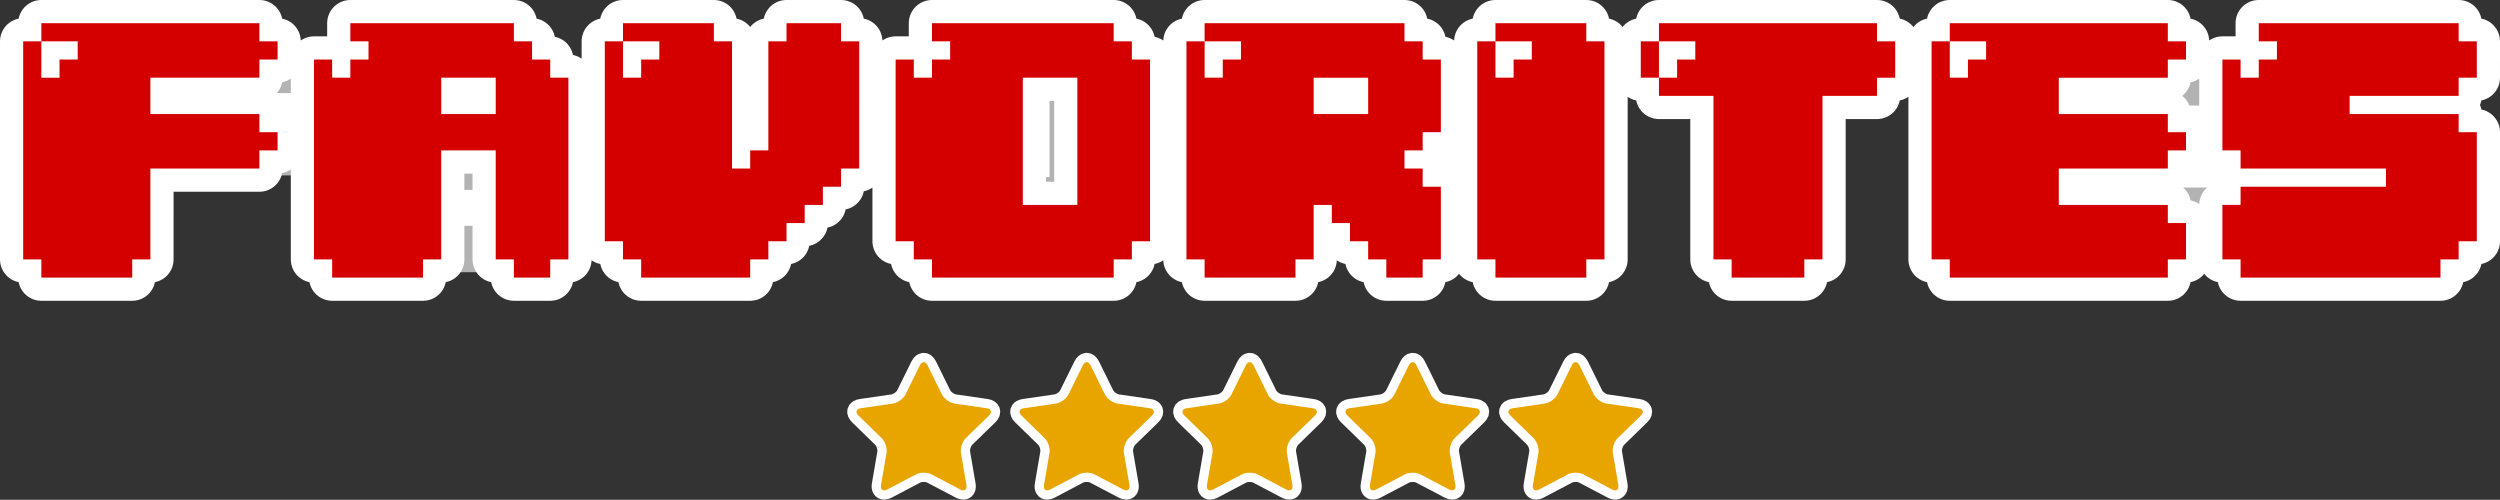<?xml version="1.0" encoding="UTF-8" standalone="no"?>
<svg
   width="479.827"
   height="95.927"
   version="1.1"
   id="svg48"
   sodipodi:docname="favorites.svg"
   inkscape:version="1.1 (c68e22c387, 2021-05-23)"
   xmlns:inkscape="http://www.inkscape.org/namespaces/inkscape"
   xmlns:sodipodi="http://sodipodi.sourceforge.net/DTD/sodipodi-0.dtd"
   xmlns="http://www.w3.org/2000/svg"
   xmlns:svg="http://www.w3.org/2000/svg">
  <rect width="100%" height="100%" fill="#333333" stroke="none"/>
  <defs
     id="defs52" />
  <sodipodi:namedview
     id="namedview50"
     pagecolor="#ffffff"
     bordercolor="#666666"
     borderopacity="1.0"
     inkscape:pageshadow="2"
     inkscape:pageopacity="0.0"
     inkscape:pagecheckerboard="0"
     showgrid="false"
     fit-margin-top="0"
     fit-margin-left="0"
     fit-margin-right="0"
     fit-margin-bottom="0"
     inkscape:zoom="1.9632087"
     inkscape:cx="240.16805"
     inkscape:cy="48.899539"
     inkscape:window-width="1920"
     inkscape:window-height="1138"
     inkscape:window-x="-8"
     inkscape:window-y="-8"
     inkscape:window-maximized="1"
     inkscape:current-layer="svg48" />
  <g
     id="g868">
    <g
       id="g6125"
       transform="translate(4.45,4.45)">
      <rect
         style="fill:#ffffff;fill-opacity:1;fill-rule:evenodd;stroke:#b3b3b3;stroke-width:8.9;stroke-linecap:round;stroke-linejoin:round;stroke-miterlimit:4;stroke-dasharray:none;stroke-opacity:1;paint-order:stroke markers fill"
         id="rect5918"
         width="37.184"
         height="15.79"
         x="29.096"
         y="8.975"
         ry="0" />
      <rect
         style="fill:#ffffff;fill-opacity:1;fill-rule:evenodd;stroke:#b3b3b3;stroke-width:8.9;stroke-linecap:round;stroke-linejoin:round;stroke-miterlimit:4;stroke-dasharray:none;stroke-opacity:1;paint-order:stroke markers fill"
         id="rect5626"
         width="37.184"
         height="15.79"
         x="63.973"
         y="27.55"
         ry="0" />
      <rect
         style="fill:#ffffff;fill-opacity:1;fill-rule:evenodd;stroke:#b3b3b3;stroke-width:10.683;stroke-linecap:round;stroke-linejoin:round;stroke-miterlimit:4;stroke-dasharray:none;stroke-opacity:1;paint-order:stroke markers fill"
         id="rect5832"
         width="21.903"
         height="26.419"
         x="180.424"
         y="8.458" />
      <rect
         style="fill:#ffffff;fill-opacity:1;fill-rule:evenodd;stroke:#b3b3b3;stroke-width:10.683;stroke-linecap:round;stroke-linejoin:round;stroke-miterlimit:4;stroke-dasharray:none;stroke-opacity:1;paint-order:stroke markers fill"
         id="rect5916"
         width="21.903"
         height="26.419"
         x="260.668"
         y="10.463" />
      <rect
         style="fill:#ffffff;fill-opacity:1;fill-rule:evenodd;stroke:#b3b3b3;stroke-width:10.683;stroke-linecap:round;stroke-linejoin:round;stroke-miterlimit:4;stroke-dasharray:none;stroke-opacity:1;paint-order:stroke markers fill"
         id="rect5914"
         width="21.903"
         height="26.419"
         x="407.172"
         y="10.463" />
      <path
         fill="#fbaf5d"
         d="M 45.34,-5.4e-6 H 3.488 V 3.488 H 10.463 V 6.975 H 6.975 v 3.488 H 3.488 V 3.488 H -1e-6 V 45.34 h 3.488 v 3.488 h 17.438 v -3.488 h 3.488 V 27.902 h 20.926 v -3.488 h 3.488 V 20.926 H 45.34 V 17.438 H 24.414 V 10.463 H 45.34 V 6.975 h 3.488 V 3.488 H 45.34 Z M 101.157,6.975 H 97.669 V 3.488 h -3.488 V -5.4e-6 h -31.389 v 3.488 h 3.488 V 6.975 h -3.488 v 3.488 h -3.488 V 6.975 h -3.488 v 38.365 h 3.488 v 3.488 h 17.438 v -3.488 h 3.488 V 24.414 h 10.463 v 20.926 h 3.488 v 3.488 h 6.975 v -3.488 h 3.488 V 10.463 h -3.488 z m -20.926,3.488 h 10.463 v 6.975 H 80.231 Z M 156.973,3.488 V -5.4e-6 h -10.463 v 3.488 h -3.488 V 24.414 h -3.488 v 3.488 H 136.047 V 3.488 h -3.488 V -5.4e-6 h -17.438 v 3.488 h 6.975 V 6.975 h -3.488 v 3.488 h -3.488 V 3.488 h -3.488 V 41.852 h 3.488 v 3.488 h 3.488 v 3.488 h 20.926 v -3.488 h 3.488 V 41.852 h 3.488 v -3.488 h 3.488 v -3.488 h 3.488 v -3.488 h 3.488 v -3.488 h 3.488 V 3.488 Z m 55.817,0 h -3.488 V -5.4e-6 h -34.877 v 3.488 h 3.488 V 6.975 h -3.488 v 3.488 h -3.488 V 6.975 h -3.488 V 41.852 h 3.488 v 3.488 h 3.488 v 3.488 h 34.877 v -3.488 h 3.488 V 41.852 h 3.488 V 6.975 h -3.488 z M 191.864,34.877 V 10.463 H 202.327 V 34.877 Z M 268.607,3.488 h -3.488 V -5.4e-6 h -38.365 v 3.488 h 6.975 V 6.975 h -3.488 v 3.488 h -3.488 V 3.488 h -3.488 V 45.34 h 3.488 v 3.488 h 17.438 v -3.488 h 3.488 V 34.877 h 3.488 v 3.488 h 3.488 v 3.488 h 3.488 v 3.488 h 3.488 v 3.488 h 6.975 v -3.488 h 3.488 V 31.389 h -3.488 v -3.488 h -3.488 v -3.488 h 3.488 v -3.488 h 3.488 V 6.975 h -3.488 z M 258.144,17.438 h -10.463 v -6.975 h 10.463 z M 300.01,-5.4e-6 h -17.438 v 3.488 h 6.975 V 6.975 h -3.488 v 3.488 h -3.488 V 3.488 h -3.488 V 45.34 h 3.488 v 3.488 h 17.438 v -3.488 h 3.488 V 3.488 h -3.488 z m 55.796,0 h -41.852 v 3.488 h 6.975 V 6.975 h -3.488 v 3.488 h -3.488 v 3.488 h 10.463 v 31.389 h 3.488 v 3.488 h 13.951 v -3.488 h 3.488 V 13.951 h 10.463 v -3.488 h 3.488 V 3.488 h -3.488 z m -41.852,3.488 h -3.488 v 6.975 h 3.488 z M 411.623,-5.4e-6 h -41.852 v 3.488 h 6.975 V 6.975 h -3.488 v 3.488 h -3.488 V 3.488 h -3.488 V 45.34 h 3.488 v 3.488 h 41.852 v -3.488 h 3.488 v -6.975 h -3.488 v -3.488 h -20.926 v -6.975 h 20.926 v -3.488 h 3.488 v -3.488 h -3.488 v -3.488 h -20.926 v -6.975 h 20.926 V 6.975 h 3.488 V 3.488 h -3.488 z m 55.817,0 h -38.365 v 3.488 h 3.488 V 6.975 h -3.488 v 3.488 h -3.488 V 6.975 h -3.488 v 17.438 h 3.488 v 3.488 h 27.902 v 3.488 h -27.902 v 3.488 h -3.488 v 10.463 h 3.488 v 3.488 h 38.365 v -3.488 h 3.488 V 41.852 h 3.488 V 20.926 h -3.488 V 17.438 H 446.513 V 13.951 h 20.926 v -3.488 h 3.488 V 3.488 h -3.488 z"
         style="line-height:125%;-inkscape-font-specification:'04b';fill:#ff0000;stroke:#ffffff;stroke-width:8.9;stroke-linecap:round;stroke-linejoin:round;stroke-miterlimit:4;stroke-dasharray:none;paint-order:stroke fill markers"
         font-size="59.291px"
         font-family="'04b'"
         letter-spacing="0"
         word-spacing="0"
         id="path2" />
      <path
         fill="#fbaf5d"
         d="M 45.34,0 H 3.488 v 3.488 h 6.975 v 3.488 H 6.975 v 3.488 H 3.488 V 3.488 H 0 v 41.852 h 3.488 v 3.488 H 20.926 V 45.34 h 3.488 V 27.902 h 20.926 v -3.488 h 3.488 v -3.488 H 45.34 V 17.438 H 24.414 V 10.463 H 45.34 V 6.975 h 3.488 v -3.488 h -3.488 z m 55.817,6.975 h -3.488 v -3.488 h -3.488 V 0 h -31.389 v 3.488 h 3.488 v 3.488 h -3.488 v 3.488 h -3.488 V 6.975 h -3.488 v 38.365 h 3.488 v 3.488 h 17.438 V 45.34 h 3.488 V 24.414 h 10.463 v 20.926 h 3.488 v 3.488 h 6.975 V 45.34 h 3.488 V 10.463 h -3.488 z m -20.926,3.488 h 10.463 v 6.975 H 80.231 Z M 156.973,3.488 V 0 h -10.463 v 3.488 h -3.488 v 20.926 h -3.488 v 3.488 H 136.047 V 3.488 h -3.488 V 0 h -17.438 v 3.488 h 6.975 v 3.488 h -3.488 v 3.488 h -3.488 V 3.488 h -3.488 v 38.365 h 3.488 v 3.488 h 3.488 v 3.488 h 20.926 V 45.34 h 3.488 v -3.488 h 3.488 v -3.488 h 3.488 v -3.488 h 3.488 v -3.488 h 3.488 v -3.488 h 3.488 V 3.488 Z m 55.817,0 h -3.488 V 0 h -34.877 v 3.488 h 3.488 v 3.488 h -3.488 v 3.488 h -3.488 V 6.975 h -3.488 v 34.877 h 3.488 v 3.488 h 3.488 v 3.488 h 34.877 V 45.34 h 3.488 v -3.488 h 3.488 V 6.975 h -3.488 z M 191.864,34.877 V 10.463 H 202.327 V 34.877 Z M 268.607,3.488 h -3.488 V 0 h -38.365 v 3.488 h 6.975 v 3.488 h -3.488 v 3.488 h -3.488 V 3.488 h -3.488 v 41.852 h 3.488 v 3.488 h 17.438 V 45.34 h 3.488 V 34.877 h 3.488 v 3.488 h 3.488 v 3.488 h 3.488 v 3.488 h 3.488 v 3.488 h 6.975 V 45.34 h 3.488 V 31.389 h -3.488 v -3.488 h -3.488 v -3.488 h 3.488 v -3.488 h 3.488 V 6.975 h -3.488 z m -10.463,13.951 h -10.463 v -6.975 h 10.463 z M 300.01,0 h -17.438 v 3.488 h 6.975 v 3.488 h -3.488 v 3.488 h -3.488 V 3.488 h -3.488 v 41.852 h 3.488 v 3.488 h 17.438 V 45.34 h 3.488 V 3.488 h -3.488 z m 55.796,0 h -41.852 v 3.488 h 6.975 v 3.488 h -3.488 v 3.488 h -3.488 v 3.488 h 10.463 v 31.389 h 3.488 v 3.488 h 13.951 V 45.34 h 3.488 V 13.951 h 10.463 v -3.488 h 3.488 V 3.488 h -3.488 z m -41.852,3.488 h -3.488 v 6.975 h 3.488 z M 411.623,0 h -41.852 v 3.488 h 6.975 v 3.488 h -3.488 v 3.488 h -3.488 V 3.488 h -3.488 v 41.852 h 3.488 v 3.488 h 41.852 V 45.34 h 3.488 v -6.975 h -3.488 v -3.488 h -20.926 v -6.975 h 20.926 v -3.488 h 3.488 v -3.488 h -3.488 v -3.488 h -20.926 v -6.975 h 20.926 V 6.975 h 3.488 v -3.488 h -3.488 z m 55.817,0 h -38.365 v 3.488 h 3.488 v 3.488 h -3.488 v 3.488 h -3.488 V 6.975 h -3.488 v 17.438 h 3.488 v 3.488 h 27.902 v 3.488 h -27.902 v 3.488 h -3.488 v 10.463 h 3.488 v 3.488 h 38.365 V 45.34 h 3.488 v -3.488 h 3.488 V 20.926 h -3.488 v -3.488 h -20.926 v -3.488 h 20.926 v -3.488 h 3.488 V 3.488 h -3.488 z"
         style="line-height:125%;-inkscape-font-specification:'04b';fill:#d40000"
         font-size="59.291px"
         font-family="'04b'"
         letter-spacing="0"
         word-spacing="0"
         id="path923" />
    </g>
    <g
       id="g7390"
       transform="matrix(0.68,0,0,0.68,97.142,19.926)">
      <g
         id="g870"
         transform="matrix(2.179,0,0,2.179,94.145,68.387)">
        <path
           d="m 10.887,2.075 c -0.182,0 -0.363,0.14 -0.501,0.419 l -1.859,3.766 c -0.276,0.56 -1.008,1.091 -1.624,1.18 l -4.154,0.604 c -0.618,0.09 -0.757,0.519 -0.31,0.955 l 3.007,2.931 c 0.446,0.437 0.726,1.295 0.62,1.909 l -0.71,4.14 c -0.077,0.446 0.094,0.708 0.404,0.708 0.118,0 0.255,-0.038 0.407,-0.117 l 3.717,-1.956 c 0.276,-0.145 0.641,-0.216 1.003,-0.216 0.364,0 0.729,0.072 1.004,0.216 l 3.718,1.956 c 0.149,0.079 0.289,0.117 0.406,0.117 0.312,0 0.481,-0.262 0.405,-0.708 l -0.711,-4.14 c -0.104,-0.614 0.174,-1.474 0.619,-1.909 l 3.009,-2.931 c 0.446,-0.437 0.307,-0.865 -0.311,-0.955 l -4.154,-0.604 c -0.617,-0.089 -1.349,-0.62 -1.624,-1.18 l -1.858,-3.766 c -0.139,-0.279 -0.32,-0.419 -0.503,-0.419 z"
           style="fill:#e8a500;fill-opacity:1;stroke:#ffffff;stroke-width:2.4;stroke-miterlimit:4;stroke-dasharray:none"
           id="path2-1" />
        <path
           d="m 10.887,2.075 c -0.182,0 -0.363,0.14 -0.501,0.419 L 8.527,6.26 c -0.276,0.56 -1.008,1.091 -1.624,1.18 l -4.154,0.604 c -0.618,0.09 -0.757,0.519 -0.31,0.955 l 3.007,2.931 c 0.446,0.437 0.726,1.295 0.62,1.909 l -0.71,4.14 c -0.077,0.446 0.094,0.708 0.404,0.708 0.118,0 0.255,-0.038 0.407,-0.117 L 9.884,16.614 c 0.276,-0.145 0.641,-0.216 1.003,-0.216 0.364,0 0.729,0.072 1.004,0.216 l 3.718,1.956 c 0.149,0.079 0.289,0.117 0.406,0.117 0.312,0 0.481,-0.262 0.405,-0.708 l -0.711,-4.14 c -0.104,-0.614 0.174,-1.474 0.619,-1.909 l 3.009,-2.931 c 0.446,-0.437 0.307,-0.865 -0.311,-0.955 l -4.154,-0.604 c -0.617,-0.089 -1.349,-0.62 -1.624,-1.18 l -1.858,-3.766 c -0.139,-0.279 -0.32,-0.419 -0.503,-0.419 z"
           style="fill:#e8a500;fill-opacity:1"
           id="path821" />
      </g>
      <g
         id="g7355"
         transform="matrix(2.179,0,0,2.179,140.145,68.387)">
        <path
           d="m 10.887,2.075 c -0.182,0 -0.363,0.14 -0.501,0.419 l -1.859,3.766 c -0.276,0.56 -1.008,1.091 -1.624,1.18 l -4.154,0.604 c -0.618,0.09 -0.757,0.519 -0.31,0.955 l 3.007,2.931 c 0.446,0.437 0.726,1.295 0.62,1.909 l -0.71,4.14 c -0.077,0.446 0.094,0.708 0.404,0.708 0.118,0 0.255,-0.038 0.407,-0.117 l 3.717,-1.956 c 0.276,-0.145 0.641,-0.216 1.003,-0.216 0.364,0 0.729,0.072 1.004,0.216 l 3.718,1.956 c 0.149,0.079 0.289,0.117 0.406,0.117 0.312,0 0.481,-0.262 0.405,-0.708 l -0.711,-4.14 c -0.104,-0.614 0.174,-1.474 0.619,-1.909 l 3.009,-2.931 c 0.446,-0.437 0.307,-0.865 -0.311,-0.955 l -4.154,-0.604 c -0.617,-0.089 -1.349,-0.62 -1.624,-1.18 l -1.858,-3.766 c -0.139,-0.279 -0.32,-0.419 -0.503,-0.419 z"
           style="fill:#e8a500;fill-opacity:1;stroke:#ffffff;stroke-width:2.4;stroke-miterlimit:4;stroke-dasharray:none"
           id="path7351" />
        <path
           d="m 10.887,2.075 c -0.182,0 -0.363,0.14 -0.501,0.419 L 8.527,6.26 c -0.276,0.56 -1.008,1.091 -1.624,1.18 l -4.154,0.604 c -0.618,0.09 -0.757,0.519 -0.31,0.955 l 3.007,2.931 c 0.446,0.437 0.726,1.295 0.62,1.909 l -0.71,4.14 c -0.077,0.446 0.094,0.708 0.404,0.708 0.118,0 0.255,-0.038 0.407,-0.117 L 9.884,16.614 c 0.276,-0.145 0.641,-0.216 1.003,-0.216 0.364,0 0.729,0.072 1.004,0.216 l 3.718,1.956 c 0.149,0.079 0.289,0.117 0.406,0.117 0.312,0 0.481,-0.262 0.405,-0.708 l -0.711,-4.14 c -0.104,-0.614 0.174,-1.474 0.619,-1.909 l 3.009,-2.931 c 0.446,-0.437 0.307,-0.865 -0.311,-0.955 l -4.154,-0.604 c -0.617,-0.089 -1.349,-0.62 -1.624,-1.18 l -1.858,-3.766 c -0.139,-0.279 -0.32,-0.419 -0.503,-0.419 z"
           style="fill:#e8a500;fill-opacity:1"
           id="path7353" />
      </g>
      <g
         id="g7361"
         transform="matrix(2.179,0,0,2.179,186.145,68.387)">
        <path
           d="m 10.887,2.075 c -0.182,0 -0.363,0.14 -0.501,0.419 l -1.859,3.766 c -0.276,0.56 -1.008,1.091 -1.624,1.18 l -4.154,0.604 c -0.618,0.09 -0.757,0.519 -0.31,0.955 l 3.007,2.931 c 0.446,0.437 0.726,1.295 0.62,1.909 l -0.71,4.14 c -0.077,0.446 0.094,0.708 0.404,0.708 0.118,0 0.255,-0.038 0.407,-0.117 l 3.717,-1.956 c 0.276,-0.145 0.641,-0.216 1.003,-0.216 0.364,0 0.729,0.072 1.004,0.216 l 3.718,1.956 c 0.149,0.079 0.289,0.117 0.406,0.117 0.312,0 0.481,-0.262 0.405,-0.708 l -0.711,-4.14 c -0.104,-0.614 0.174,-1.474 0.619,-1.909 l 3.009,-2.931 c 0.446,-0.437 0.307,-0.865 -0.311,-0.955 l -4.154,-0.604 c -0.617,-0.089 -1.349,-0.62 -1.624,-1.18 l -1.858,-3.766 c -0.139,-0.279 -0.32,-0.419 -0.503,-0.419 z"
           style="fill:#e8a500;fill-opacity:1;stroke:#ffffff;stroke-width:2.4;stroke-miterlimit:4;stroke-dasharray:none"
           id="path7357" />
        <path
           d="m 10.887,2.075 c -0.182,0 -0.363,0.14 -0.501,0.419 L 8.527,6.26 c -0.276,0.56 -1.008,1.091 -1.624,1.18 l -4.154,0.604 c -0.618,0.09 -0.757,0.519 -0.31,0.955 l 3.007,2.931 c 0.446,0.437 0.726,1.295 0.62,1.909 l -0.71,4.14 c -0.077,0.446 0.094,0.708 0.404,0.708 0.118,0 0.255,-0.038 0.407,-0.117 L 9.884,16.614 c 0.276,-0.145 0.641,-0.216 1.003,-0.216 0.364,0 0.729,0.072 1.004,0.216 l 3.718,1.956 c 0.149,0.079 0.289,0.117 0.406,0.117 0.312,0 0.481,-0.262 0.405,-0.708 l -0.711,-4.14 c -0.104,-0.614 0.174,-1.474 0.619,-1.909 l 3.009,-2.931 c 0.446,-0.437 0.307,-0.865 -0.311,-0.955 l -4.154,-0.604 c -0.617,-0.089 -1.349,-0.62 -1.624,-1.18 l -1.858,-3.766 c -0.139,-0.279 -0.32,-0.419 -0.503,-0.419 z"
           style="fill:#e8a500;fill-opacity:1"
           id="path7359" />
      </g>
      <g
         id="g7367"
         transform="matrix(2.179,0,0,2.179,232.145,68.387)">
        <path
           d="m 10.887,2.075 c -0.182,0 -0.363,0.14 -0.501,0.419 l -1.859,3.766 c -0.276,0.56 -1.008,1.091 -1.624,1.18 l -4.154,0.604 c -0.618,0.09 -0.757,0.519 -0.31,0.955 l 3.007,2.931 c 0.446,0.437 0.726,1.295 0.62,1.909 l -0.71,4.14 c -0.077,0.446 0.094,0.708 0.404,0.708 0.118,0 0.255,-0.038 0.407,-0.117 l 3.717,-1.956 c 0.276,-0.145 0.641,-0.216 1.003,-0.216 0.364,0 0.729,0.072 1.004,0.216 l 3.718,1.956 c 0.149,0.079 0.289,0.117 0.406,0.117 0.312,0 0.481,-0.262 0.405,-0.708 l -0.711,-4.14 c -0.104,-0.614 0.174,-1.474 0.619,-1.909 l 3.009,-2.931 c 0.446,-0.437 0.307,-0.865 -0.311,-0.955 l -4.154,-0.604 c -0.617,-0.089 -1.349,-0.62 -1.624,-1.18 l -1.858,-3.766 c -0.139,-0.279 -0.32,-0.419 -0.503,-0.419 z"
           style="fill:#e8a500;fill-opacity:1;stroke:#ffffff;stroke-width:2.4;stroke-miterlimit:4;stroke-dasharray:none"
           id="path7363" />
        <path
           d="m 10.887,2.075 c -0.182,0 -0.363,0.14 -0.501,0.419 L 8.527,6.26 c -0.276,0.56 -1.008,1.091 -1.624,1.18 l -4.154,0.604 c -0.618,0.09 -0.757,0.519 -0.31,0.955 l 3.007,2.931 c 0.446,0.437 0.726,1.295 0.62,1.909 l -0.71,4.14 c -0.077,0.446 0.094,0.708 0.404,0.708 0.118,0 0.255,-0.038 0.407,-0.117 L 9.884,16.614 c 0.276,-0.145 0.641,-0.216 1.003,-0.216 0.364,0 0.729,0.072 1.004,0.216 l 3.718,1.956 c 0.149,0.079 0.289,0.117 0.406,0.117 0.312,0 0.481,-0.262 0.405,-0.708 l -0.711,-4.14 c -0.104,-0.614 0.174,-1.474 0.619,-1.909 l 3.009,-2.931 c 0.446,-0.437 0.307,-0.865 -0.311,-0.955 l -4.154,-0.604 c -0.617,-0.089 -1.349,-0.62 -1.624,-1.18 l -1.858,-3.766 c -0.139,-0.279 -0.32,-0.419 -0.503,-0.419 z"
           style="fill:#e8a500;fill-opacity:1"
           id="path7365" />
      </g>
      <g
         id="g7373"
         transform="matrix(2.179,0,0,2.179,278.145,68.387)">
        <path
           d="m 10.887,2.075 c -0.182,0 -0.363,0.14 -0.501,0.419 l -1.859,3.766 c -0.276,0.56 -1.008,1.091 -1.624,1.18 l -4.154,0.604 c -0.618,0.09 -0.757,0.519 -0.31,0.955 l 3.007,2.931 c 0.446,0.437 0.726,1.295 0.62,1.909 l -0.71,4.14 c -0.077,0.446 0.094,0.708 0.404,0.708 0.118,0 0.255,-0.038 0.407,-0.117 l 3.717,-1.956 c 0.276,-0.145 0.641,-0.216 1.003,-0.216 0.364,0 0.729,0.072 1.004,0.216 l 3.718,1.956 c 0.149,0.079 0.289,0.117 0.406,0.117 0.312,0 0.481,-0.262 0.405,-0.708 l -0.711,-4.14 c -0.104,-0.614 0.174,-1.474 0.619,-1.909 l 3.009,-2.931 c 0.446,-0.437 0.307,-0.865 -0.311,-0.955 l -4.154,-0.604 c -0.617,-0.089 -1.349,-0.62 -1.624,-1.18 l -1.858,-3.766 c -0.139,-0.279 -0.32,-0.419 -0.503,-0.419 z"
           style="fill:#e8a500;fill-opacity:1;stroke:#ffffff;stroke-width:2.4;stroke-miterlimit:4;stroke-dasharray:none"
           id="path7369" />
        <path
           d="m 10.887,2.075 c -0.182,0 -0.363,0.14 -0.501,0.419 L 8.527,6.26 c -0.276,0.56 -1.008,1.091 -1.624,1.18 l -4.154,0.604 c -0.618,0.09 -0.757,0.519 -0.31,0.955 l 3.007,2.931 c 0.446,0.437 0.726,1.295 0.62,1.909 l -0.71,4.14 c -0.077,0.446 0.094,0.708 0.404,0.708 0.118,0 0.255,-0.038 0.407,-0.117 L 9.884,16.614 c 0.276,-0.145 0.641,-0.216 1.003,-0.216 0.364,0 0.729,0.072 1.004,0.216 l 3.718,1.956 c 0.149,0.079 0.289,0.117 0.406,0.117 0.312,0 0.481,-0.262 0.405,-0.708 l -0.711,-4.14 c -0.104,-0.614 0.174,-1.474 0.619,-1.909 l 3.009,-2.931 c 0.446,-0.437 0.307,-0.865 -0.311,-0.955 l -4.154,-0.604 c -0.617,-0.089 -1.349,-0.62 -1.624,-1.18 l -1.858,-3.766 c -0.139,-0.279 -0.32,-0.419 -0.503,-0.419 z"
           style="fill:#e8a500;fill-opacity:1"
           id="path7371" />
      </g>
    </g>
  </g>
</svg>
